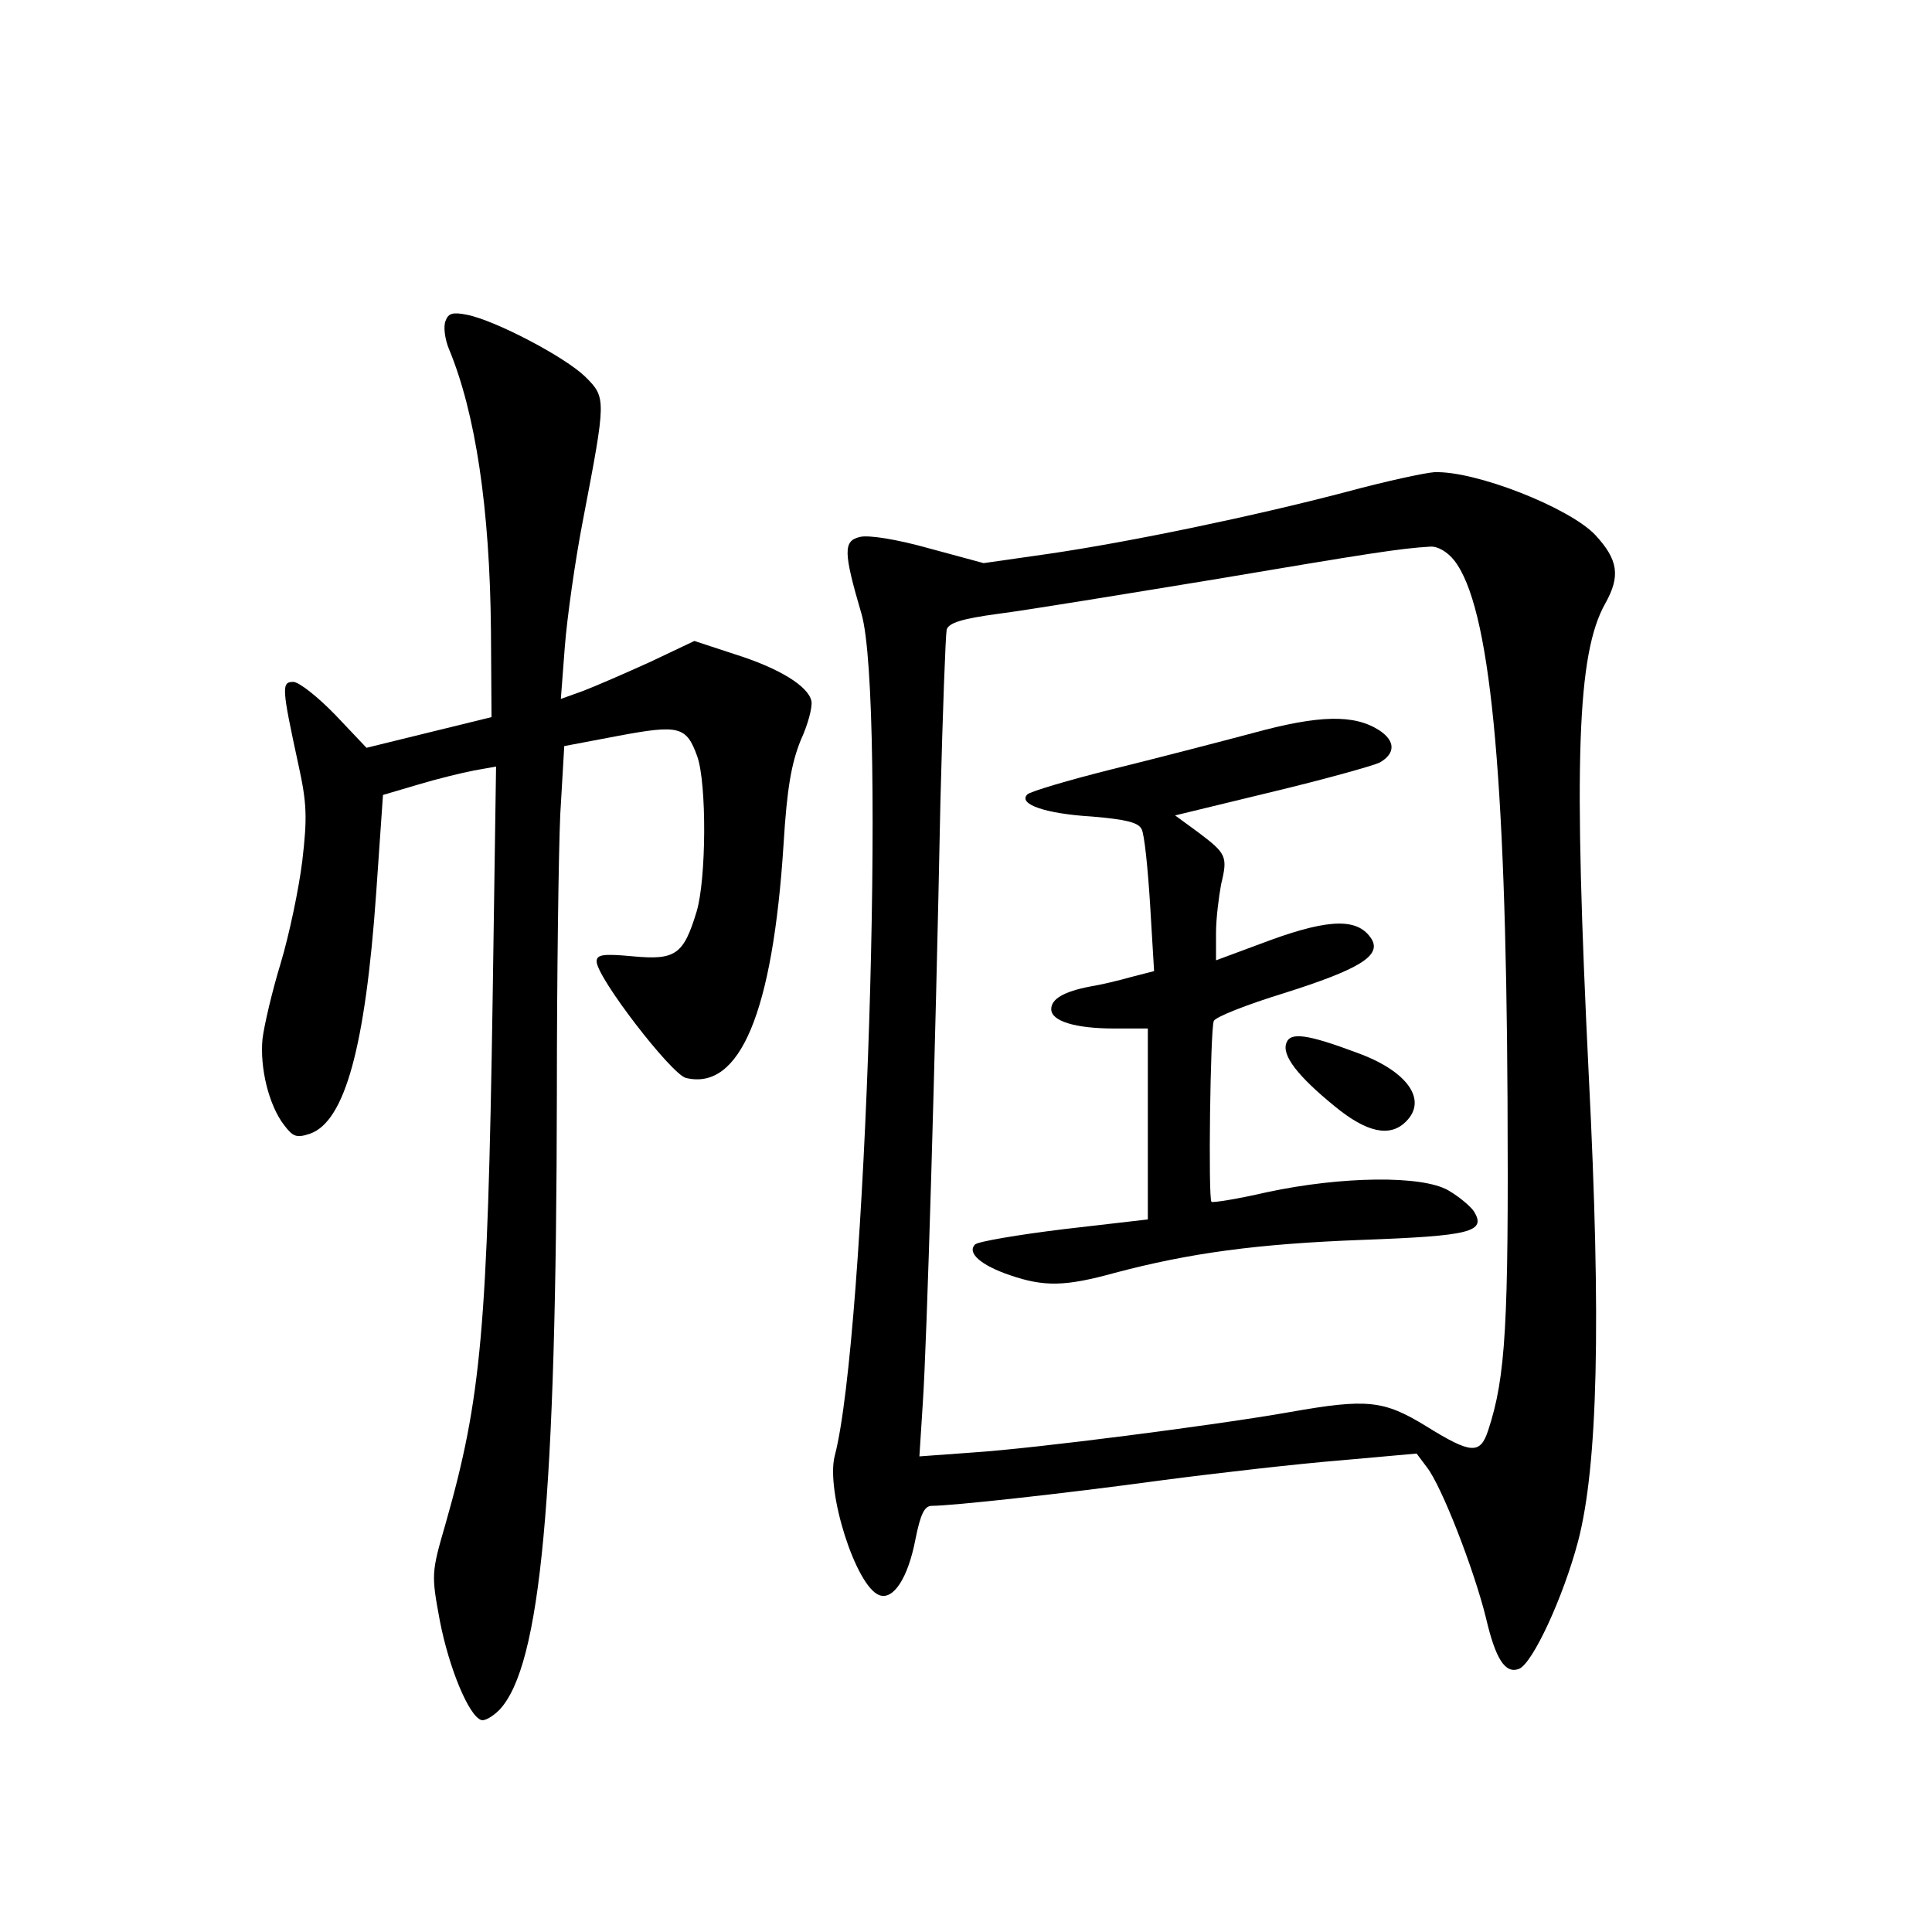 <?xml version="1.0" standalone="no"?>
<!DOCTYPE svg PUBLIC "-//W3C//DTD SVG 20010904//EN"
 "http://www.w3.org/TR/2001/REC-SVG-20010904/DTD/svg10.dtd">
<svg version="1.0" xmlns="http://www.w3.org/2000/svg"
 width="340pt" height="340pt" viewBox="0 0 340 340"
 preserveAspectRatio="xMidYMid meet">
<g transform="translate(0,340) scale(0.1,-0.1)"
fill="#000000" stroke="none">
<path d="M784 2835 c-4 -10 -1 -32 6 -49 47 -113 72 -281 74 -495 l1 -153
-110 -27 -110 -27 -55 58 c-31 32 -64 58 -74 58 -21 0 -20 -11 9 -145 15 -68
16 -93 7 -170 -6 -49 -23 -130 -38 -180 -15 -49 -29 -109 -32 -133 -5 -51 11
-117 38 -152 16 -21 22 -23 46 -15 61 22 97 153 116 423 l12 173 61 18 c33 10
78 21 99 25 l39 7 -6 -408 c-9 -583 -20 -704 -83 -925 -25 -86 -25 -89 -10
-170 16 -83 51 -168 73 -175 6 -2 20 6 32 18 73 78 100 374 101 1085 0 204 3
425 6 491 l7 120 95 18 c107 20 120 17 139 -36 17 -48 16 -216 -1 -273 -23
-76 -37 -86 -112 -79 -53 5 -64 3 -64 -9 0 -28 131 -198 157 -205 95 -23 153
115 172 412 6 99 14 142 30 182 13 28 21 59 19 69 -5 26 -56 58 -136 83 l-70
23 -78 -37 c-44 -20 -97 -43 -118 -51 l-39 -14 7 92 c4 51 18 151 32 223 41
214 41 215 4 252 -36 35 -158 99 -208 109 -25 5 -33 3 -38 -11z"/>
<path d="M2368 2534 c-160 -42 -380 -88 -525 -109 l-112 -16 -96 26 c-57 16
-107 24 -122 20 -29 -7 -29 -26 3 -135 44 -150 8 -1273 -47 -1482 -16 -62 37
-229 78 -245 25 -10 51 30 64 98 9 45 16 59 29 59 35 0 229 21 405 45 99 13
240 29 314 35 l134 12 18 -24 c26 -33 83 -180 104 -265 17 -73 34 -99 58 -90
24 9 78 126 104 224 35 133 41 386 19 820 -27 552 -21 742 29 831 27 48 23 77
-18 121 -46 48 -211 113 -283 110 -16 -1 -86 -16 -156 -35z m191 -120 c63 -80
91 -367 94 -949 2 -395 -3 -488 -34 -582 -14 -43 -30 -42 -109 7 -75 46 -104
49 -240 25 -130 -23 -449 -64 -556 -71 l-96 -7 6 94 c7 102 22 605 31 1059 4
157 9 292 11 302 4 12 26 19 92 28 48 6 218 34 377 60 273 46 329 55 382 58
13 1 30 -9 42 -24z"/>
<path d="M2205 2110 c-60 -16 -172 -45 -249 -64 -76 -19 -143 -39 -148 -44
-17 -17 31 -34 114 -39 58 -5 81 -10 87 -22 5 -9 11 -69 15 -133 l7 -117 -39
-10 c-21 -6 -54 -14 -73 -17 -47 -9 -69 -22 -69 -40 0 -21 42 -34 111 -34 l59
0 0 -168 0 -168 -147 -17 c-82 -10 -152 -22 -157 -27 -15 -15 11 -37 61 -54
61 -21 98 -20 185 4 132 35 250 51 435 58 191 7 219 14 197 50 -6 9 -26 26
-45 37 -46 27 -188 25 -319 -3 -52 -12 -96 -19 -98 -17 -6 5 -2 303 4 318 2 7
58 29 123 49 133 42 172 66 155 95 -23 37 -72 37 -177 -1 l-97 -36 0 48 c0 26
5 64 9 86 12 49 9 54 -40 91 l-41 30 169 41 c92 22 178 46 191 52 28 16 28 38
-1 57 -44 28 -105 27 -222 -5z"/>
<path d="M2264 1565 c-9 -22 20 -59 85 -112 56 -46 97 -55 125 -27 39 38 3 89
-85 121 -88 33 -118 37 -125 18z"/>
</g>
</svg>
